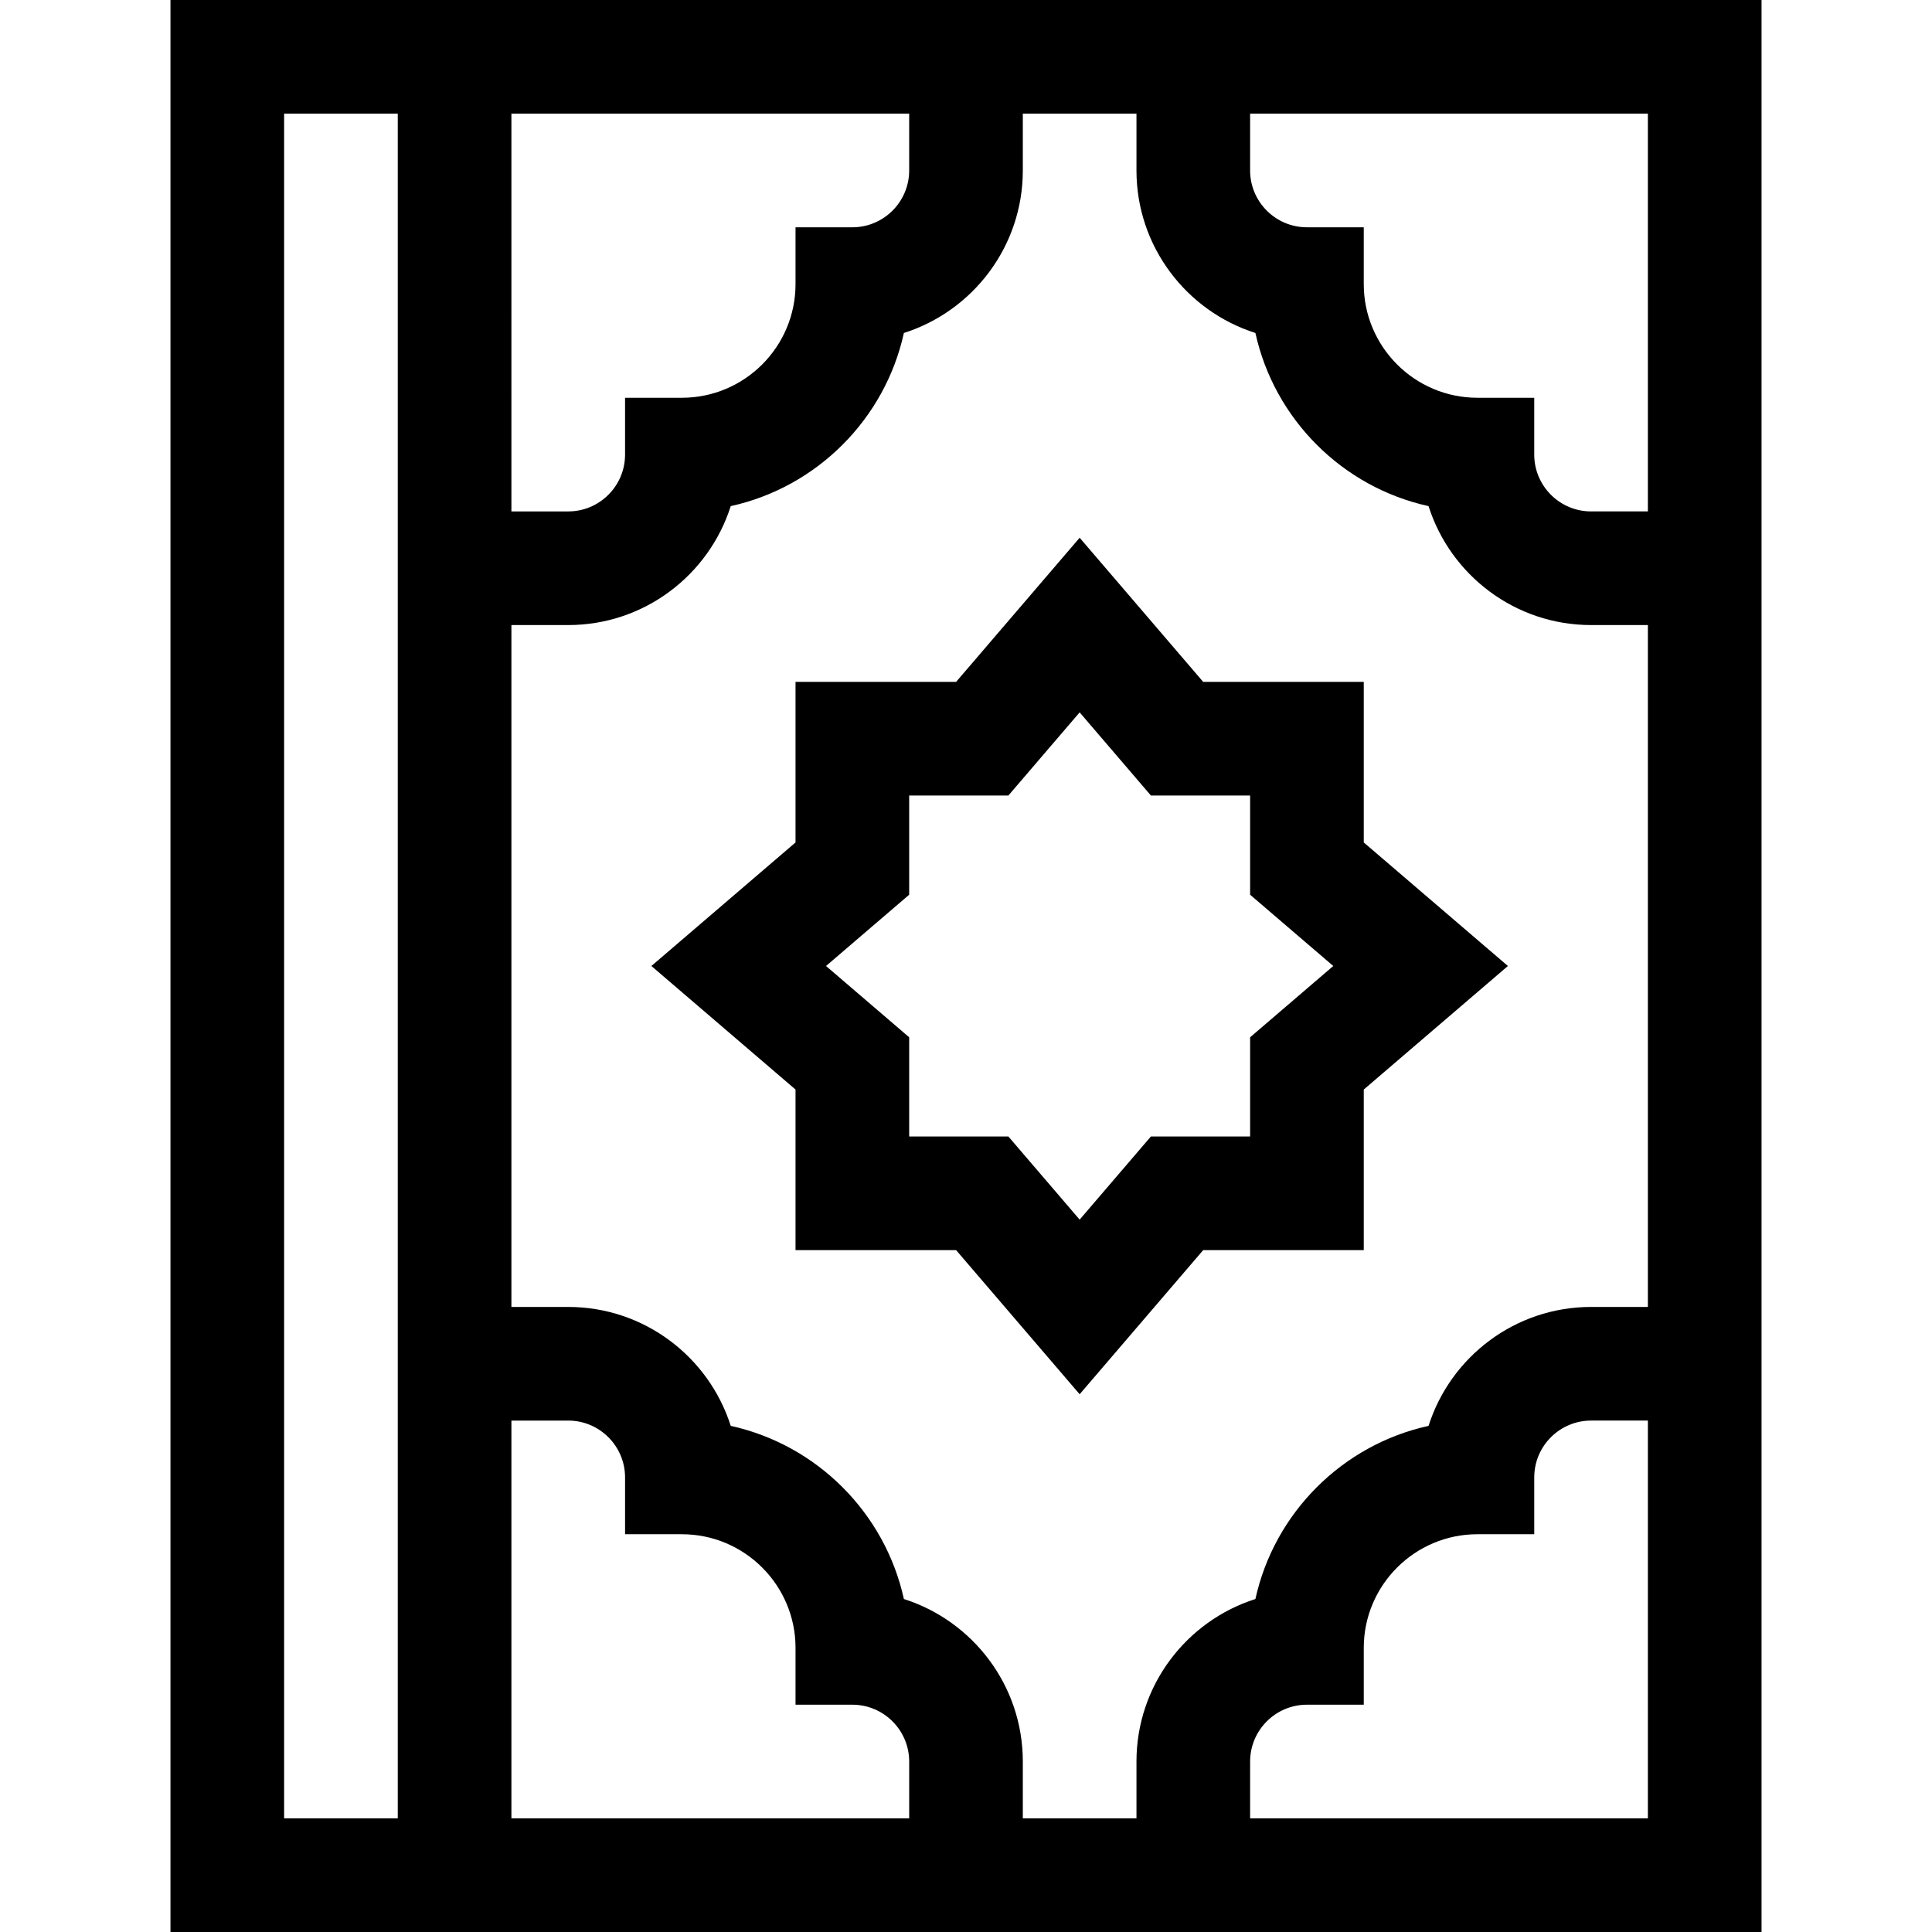 <svg id="Capa_1" enable-background="new 0 0 510 510" height="512" viewBox="0 0 510 510" width="512" xmlns="http://www.w3.org/2000/svg"><g><path d="m360 180h-42.387l-32.613-38.049-32.613 38.049h-42.387v42.387l-38.049 32.613 38.049 32.613v42.387h42.387l32.613 38.049 32.613-38.049h42.387v-42.387l38.049-32.613-38.049-32.613zm-30 93.815v26.185h-26.185l-18.815 21.951-18.815-21.951h-26.185v-26.185l-21.951-18.815 21.951-18.815v-26.185h26.185l18.815-21.951 18.815 21.951h26.185v26.185l21.951 18.815z"/><path d="m45 0v510h420c0-22.249 0-487.345 0-510-10.353 0-407.345 0-420 0zm390 30v105h-15c-8.272 0-15-6.729-15-15v-15h-15c-16.542 0-30-13.458-30-30v-15h-15c-8.272 0-15-6.729-15-15v-15zm-300 0h105v15c0 8.271-6.729 15-15 15h-15v15c0 16.542-13.458 30-30 30h-15v15c0 8.271-6.729 15-15 15h-15zm-30 450h-30v-450h30zm30 0v-105h15c8.271 0 15 6.729 15 15v15h15c16.542 0 30 13.458 30 30v15h15c8.271 0 15 6.729 15 15v15zm300 0h-105v-15c0-8.271 6.728-15 15-15h15v-15c0-16.542 13.458-30 30-30h15v-15c0-8.271 6.728-15 15-15h15zm0-135h-15c-20.073 0-37.119 13.212-42.898 31.396-22.751 5.003-40.703 22.955-45.706 45.705-18.184 5.78-31.396 22.826-31.396 42.899v15h-30v-15c0-20.073-13.212-37.119-31.395-42.899-5.003-22.751-22.955-40.702-45.706-45.705-5.78-18.184-22.826-31.396-42.899-31.396h-15v-180h15c20.073 0 37.119-13.212 42.898-31.396 22.751-5.003 40.703-22.955 45.706-45.705 18.184-5.78 31.396-22.826 31.396-42.899v-15h30v15c0 20.073 13.212 37.119 31.396 42.899 5.003 22.75 22.955 40.702 45.706 45.705 5.779 18.184 22.825 31.396 42.898 31.396h15z"/></g></svg>
